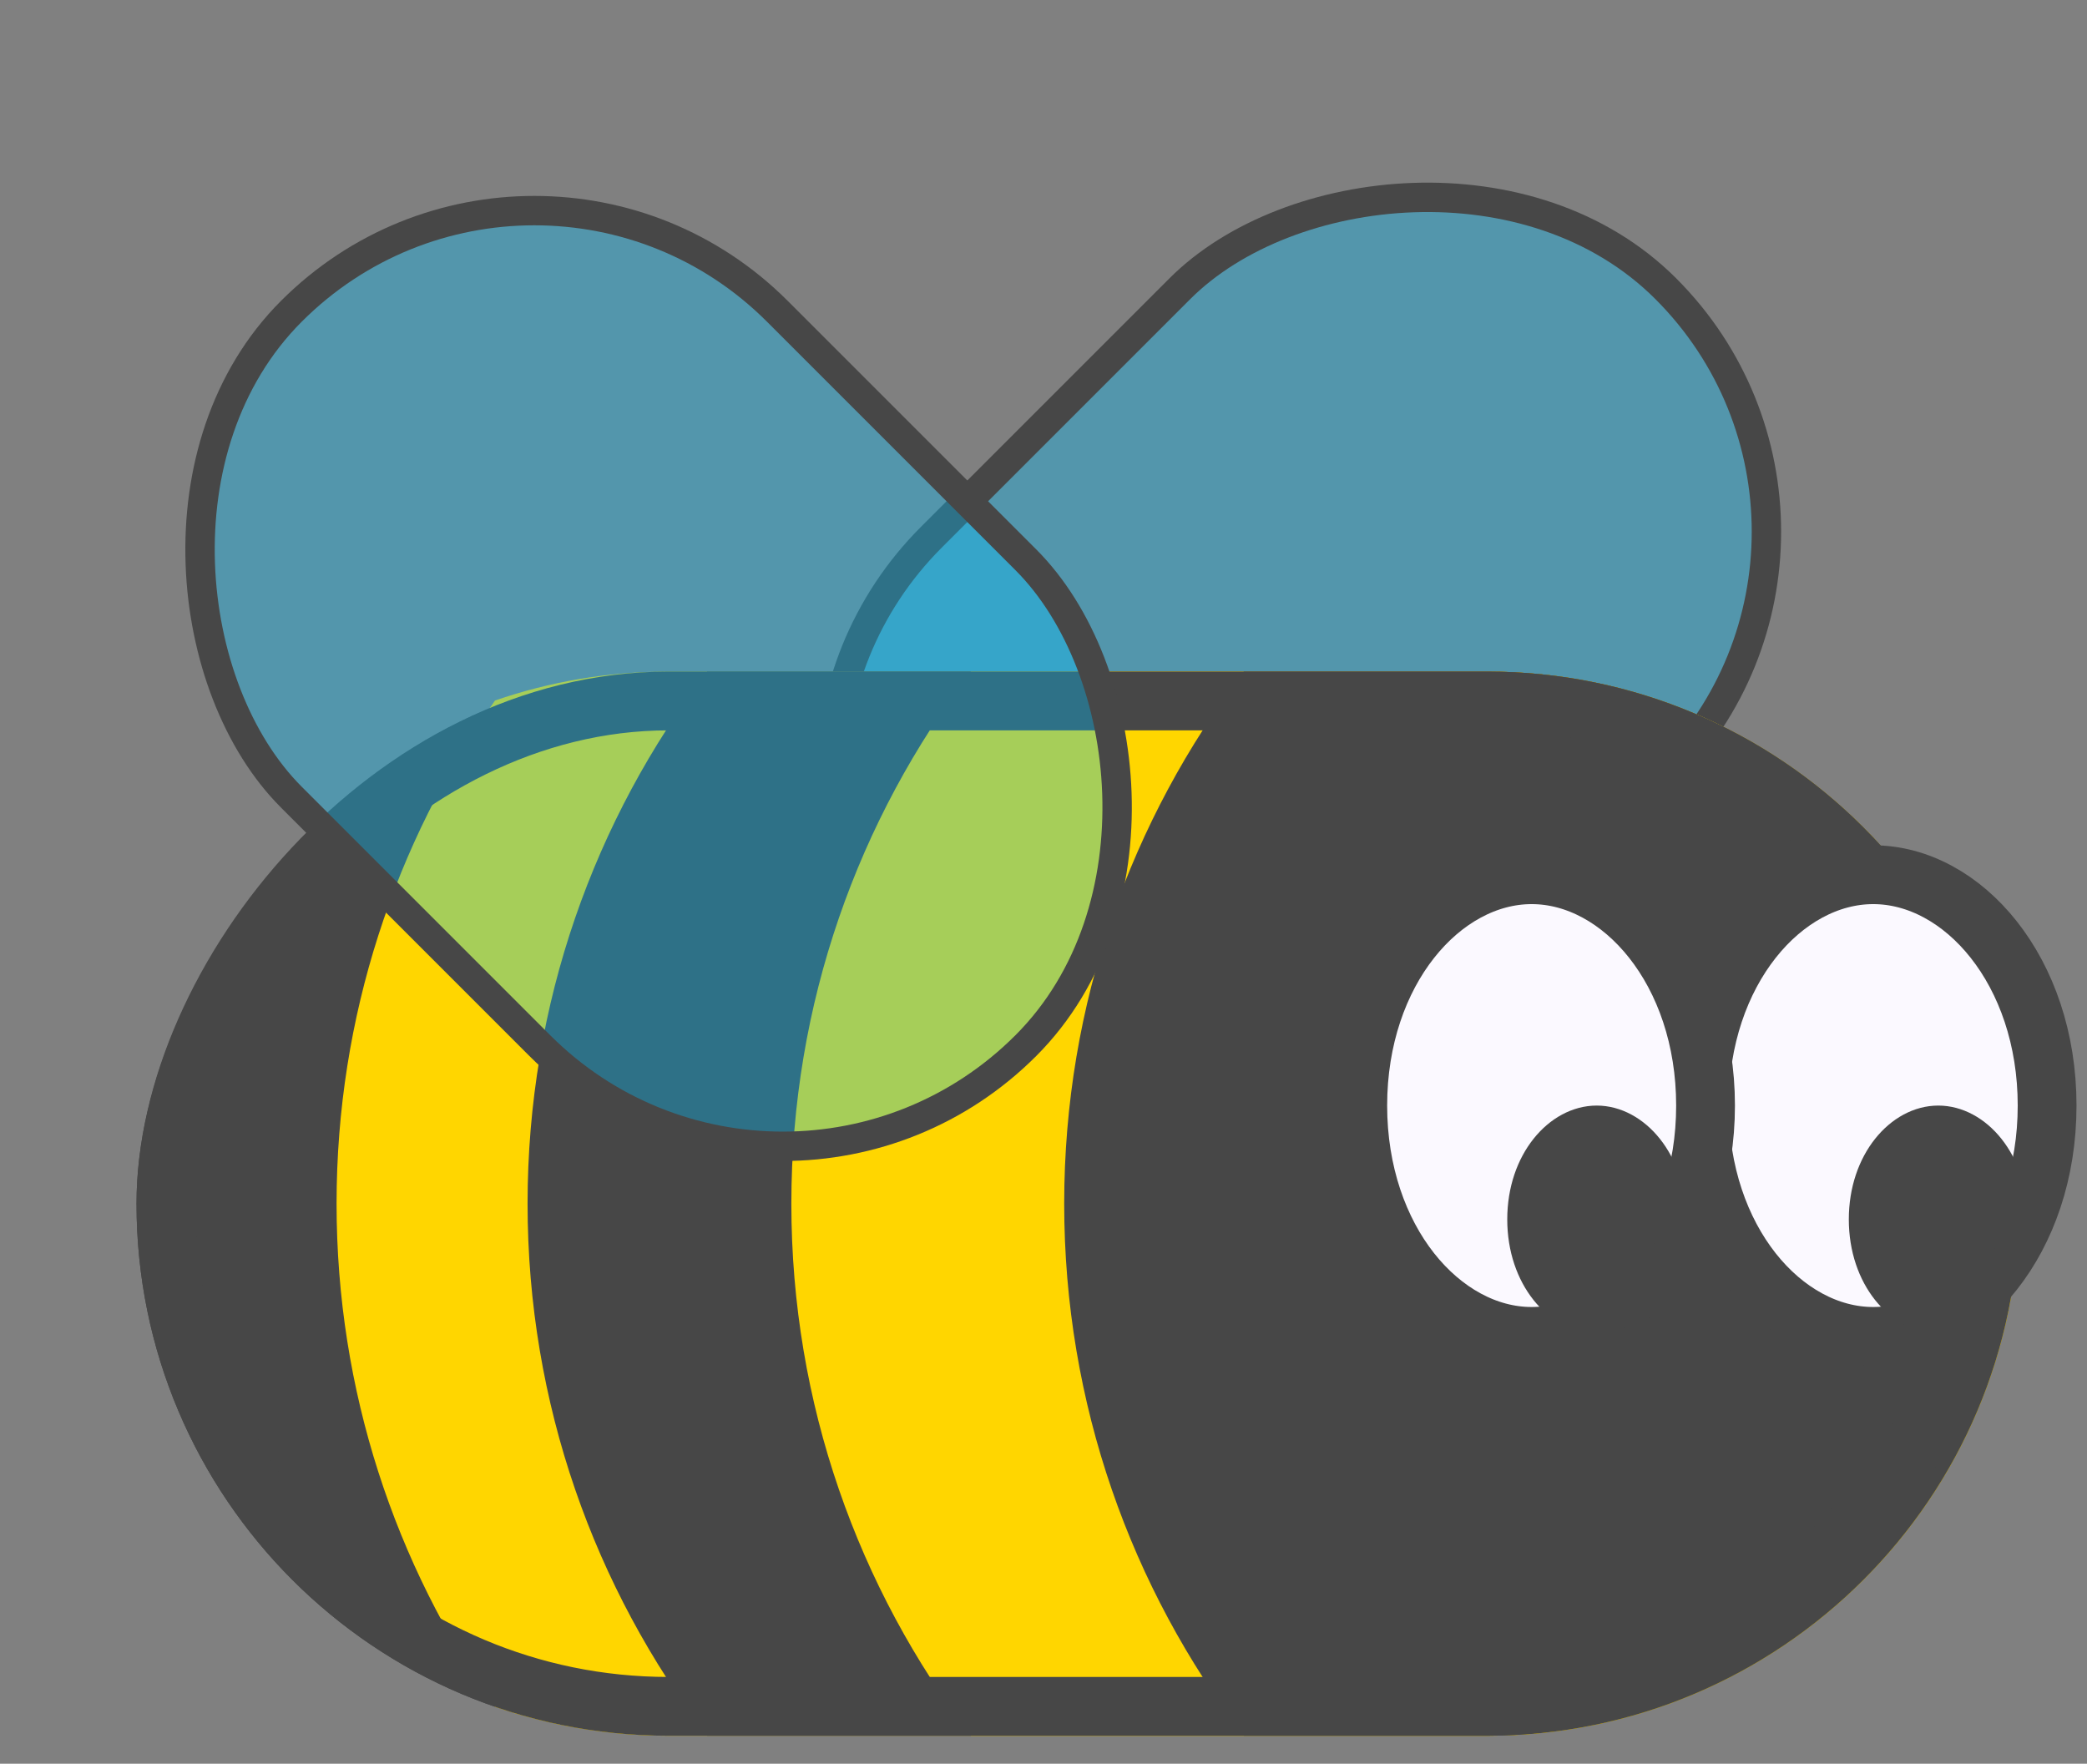 <svg width="71" height="60" viewBox="0 0 71 60" fill="none" xmlns="http://www.w3.org/2000/svg">
<rect x="0" y="0" width="71" height="60" fill="#808080" stroke="none"/>
<rect x="-0.707" width="23.382" height="35.338" rx="11.691" transform="matrix(-0.707 -0.707 -0.707 0.707 64.436 17.587)" fill="#00BFFF" fill-opacity="0.35" stroke="#474747"/>
<rect width="64.05" height="36.202" rx="18.101" transform="matrix(-1 0 0 1 68.694 22.846)" fill="#474747"/>
<path fill-rule="evenodd" clip-rule="evenodd" d="M16.84 58.064C13.444 53.217 11.45 47.315 11.45 40.947C11.45 34.58 13.444 28.678 16.84 23.831C18.691 23.193 20.677 22.846 22.744 22.846H50.592C60.589 22.846 68.694 30.95 68.694 40.947C68.694 50.944 60.589 59.049 50.592 59.049L22.744 59.049C20.677 59.049 18.691 58.702 16.84 58.064Z" fill="#FFD600"/>
<path fill-rule="evenodd" clip-rule="evenodd" d="M24.058 59.049C20.225 54.027 17.948 47.753 17.948 40.947C17.948 34.142 20.225 27.868 24.059 22.846L50.592 22.846C60.589 22.846 68.694 30.95 68.694 40.947C68.694 50.944 60.589 59.049 50.592 59.049L24.058 59.049Z" fill="#474747"/>
<path fill-rule="evenodd" clip-rule="evenodd" d="M33.032 59.049C29.198 54.027 26.922 47.753 26.922 40.947C26.922 34.142 29.198 27.868 33.032 22.846L50.592 22.846C60.589 22.846 68.694 30.95 68.694 40.947C68.694 50.944 60.589 59.049 50.592 59.049L33.032 59.049Z" fill="#FFD600"/>
<path fill-rule="evenodd" clip-rule="evenodd" d="M42.314 59.049C38.481 54.027 36.204 47.753 36.204 40.947C36.204 34.142 38.481 27.868 42.315 22.846L50.592 22.846C60.589 22.846 68.694 30.95 68.694 40.947C68.694 50.944 60.589 59.049 50.592 59.049L42.314 59.049Z" fill="#474747"/>
<rect x="-1" y="1" width="62.05" height="34.202" rx="17.101" transform="matrix(-1 0 0 1 66.694 22.846)" stroke="#474747" stroke-width="2"/>
<path d="M69.643 37.61C69.643 42.191 66.778 45.463 63.727 45.463C60.675 45.463 57.81 42.191 57.81 37.61C57.81 33.029 60.675 29.757 63.727 29.757C66.778 29.757 69.643 33.029 69.643 37.61Z" fill="#FBF9FF" stroke="#474747" stroke-width="2"/>
<path d="M58.023 37.61C58.023 42.191 55.159 45.463 52.107 45.463C49.055 45.463 46.191 42.191 46.191 37.61C46.191 33.029 49.055 29.757 52.107 29.757C55.159 29.757 58.023 33.029 58.023 37.61Z" fill="#FBF9FF" stroke="#474747" stroke-width="2"/>
<path d="M56.864 41.483C56.864 43.465 55.619 44.856 54.32 44.856C53.021 44.856 51.777 43.465 51.777 41.483C51.777 39.501 53.021 38.11 54.32 38.11C55.619 38.11 56.864 39.501 56.864 41.483Z" fill="#474747" stroke="#474747"/>
<path d="M68.483 41.483C68.483 43.465 67.239 44.856 65.94 44.856C64.641 44.856 63.397 43.465 63.397 41.483C63.397 39.501 64.641 38.11 65.94 38.11C67.239 38.11 68.483 39.501 68.483 41.483Z" fill="#474747" stroke="#474747"/>
<rect y="0.707" width="23.382" height="35.338" rx="11.691" transform="matrix(-0.707 0.707 0.707 0.707 17.679 1.823)" fill="#00BFFF" fill-opacity="0.35" stroke="#474747"/>
</svg>
